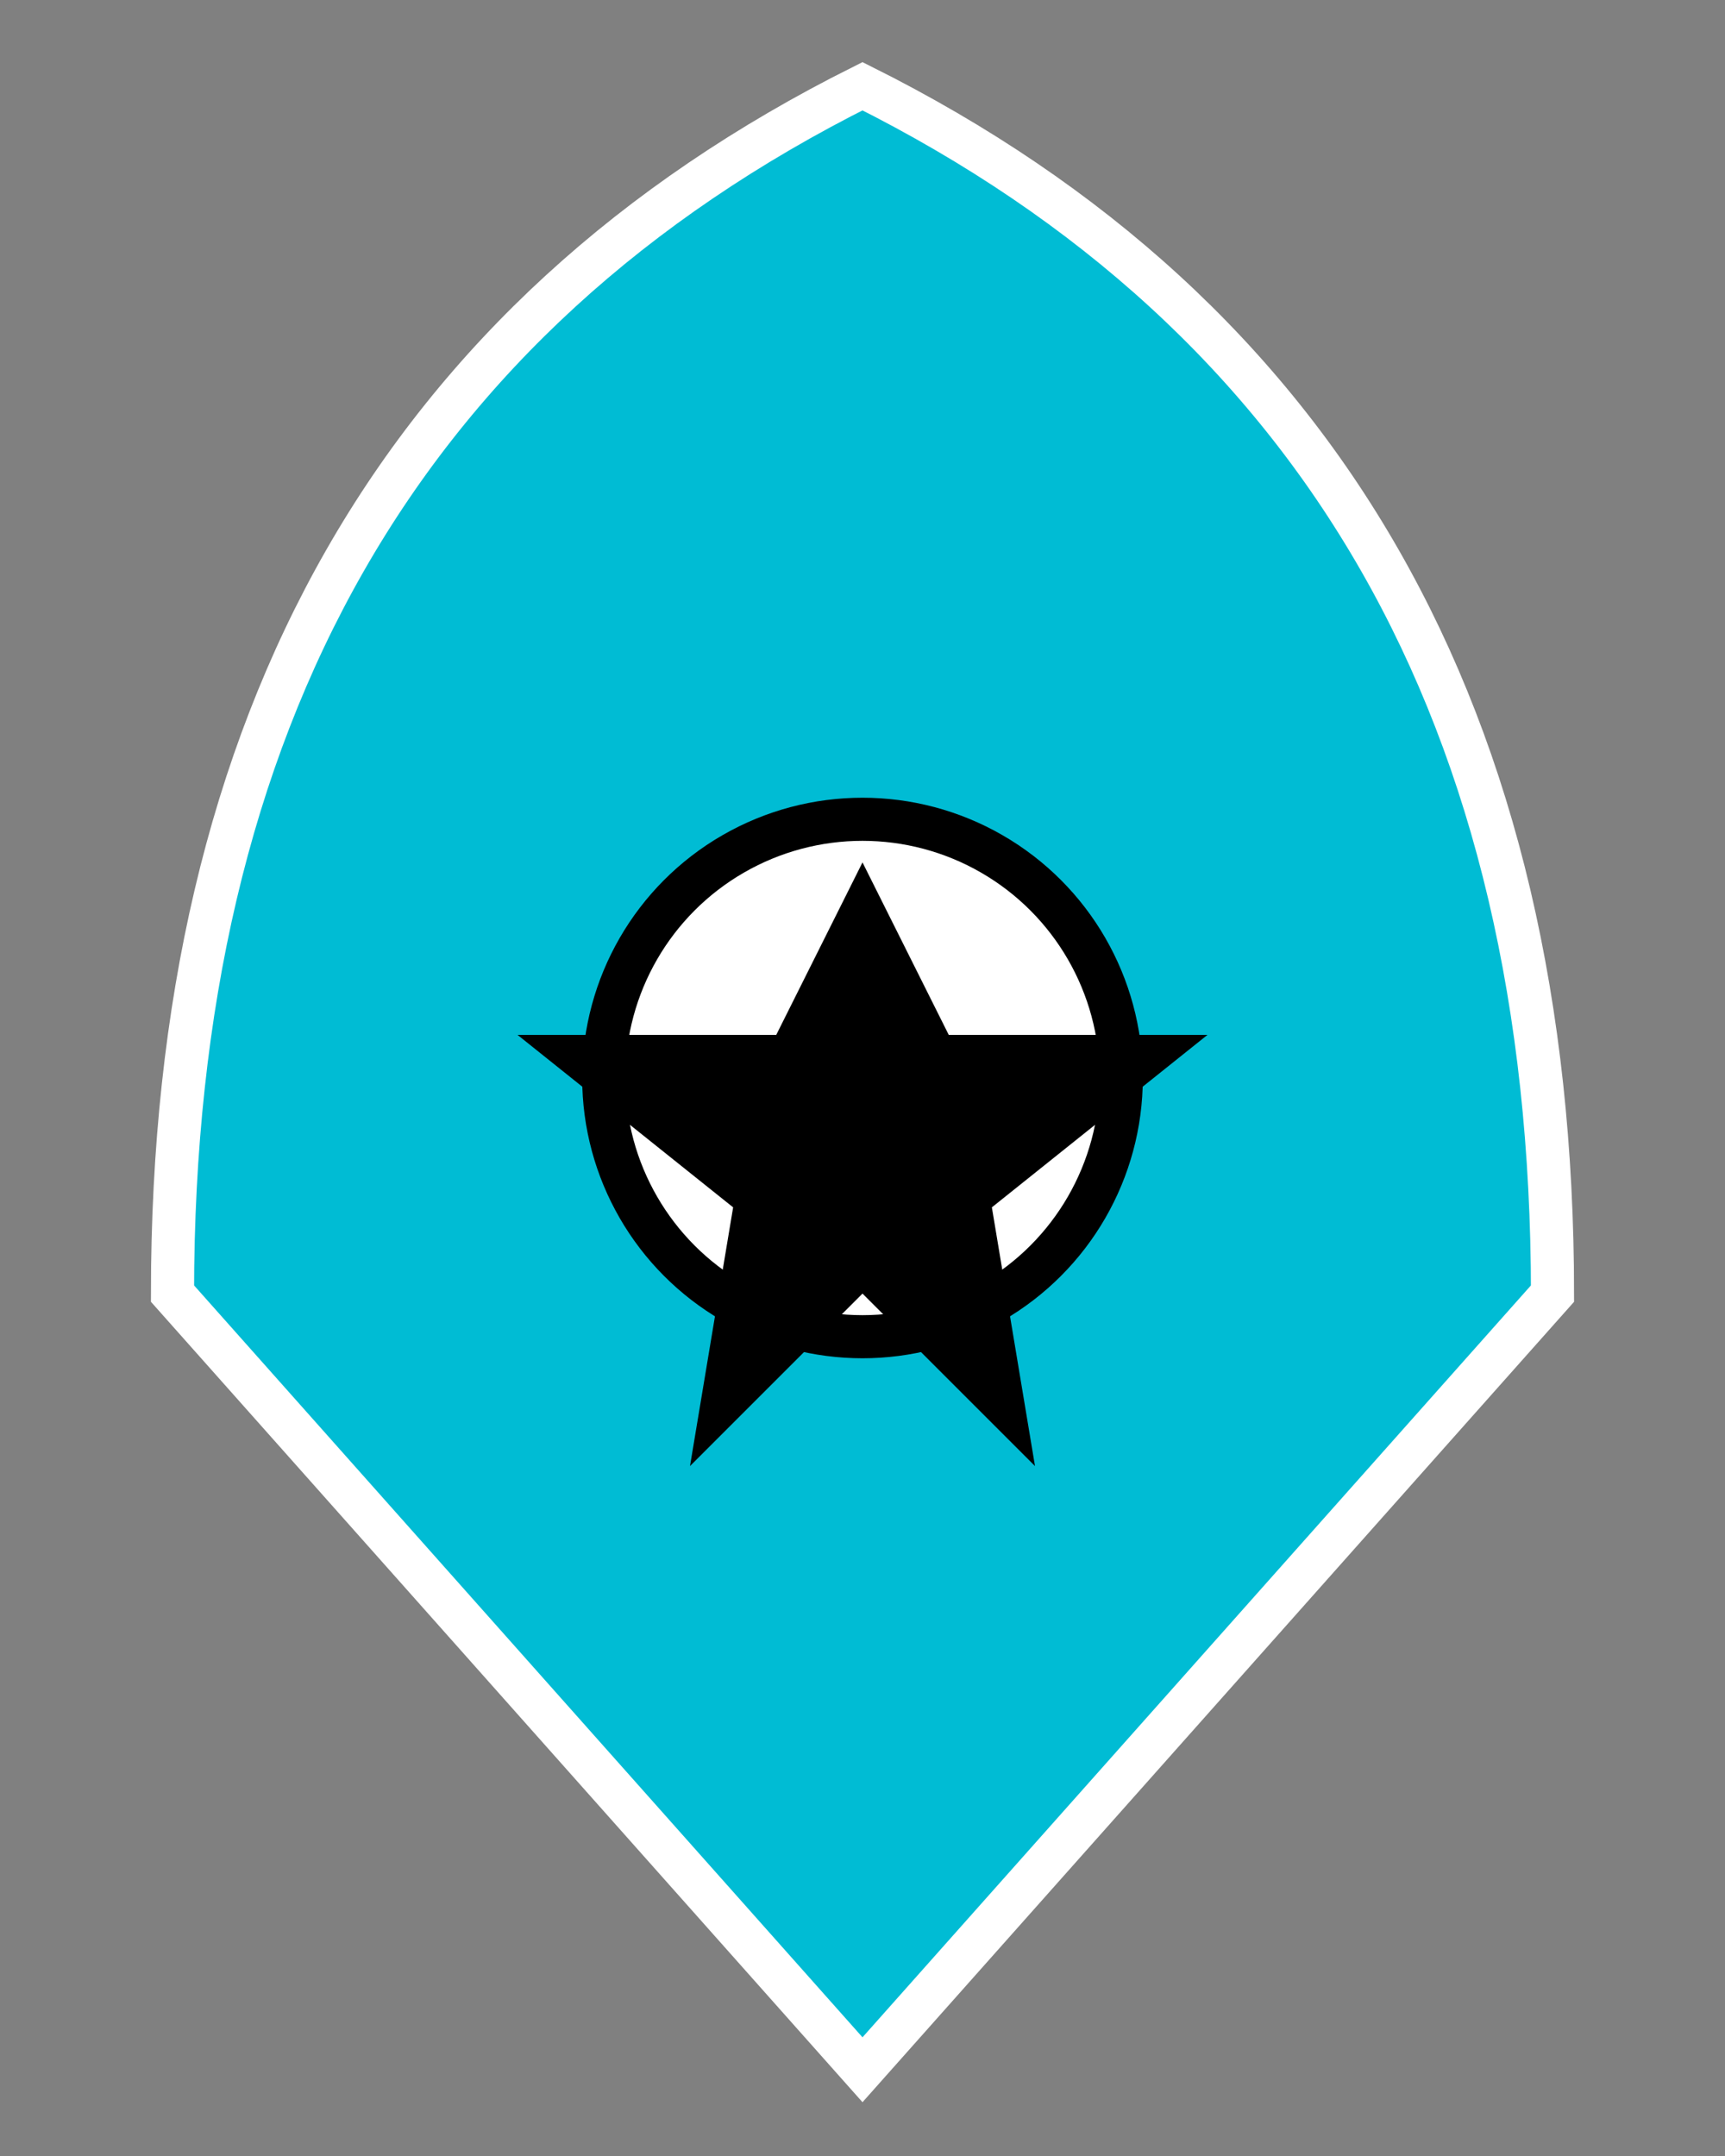 <svg height="250" viewbox="0 0 200 250" width="200" xmlns="http://www.w3.org/2000/svg">
<rect width="100%" height="100%" fill="#808080" stroke="none"/>
<path d="M 100 10 Q 180 50 180 150 L 100 240 L 20 150 Q 20 50 100 10 Z" fill="#00bcd4" stroke="#ffffff" stroke-width="5"></path>
<circle cx="100" cy="125" fill="white" r="30" stroke="black" stroke-width="5"></circle>
<polygon fill="black" points="100,100 110,120 140,120 115,140 120,170 100,150 80,170 85,140 60,120 90,120"></polygon>
</svg>